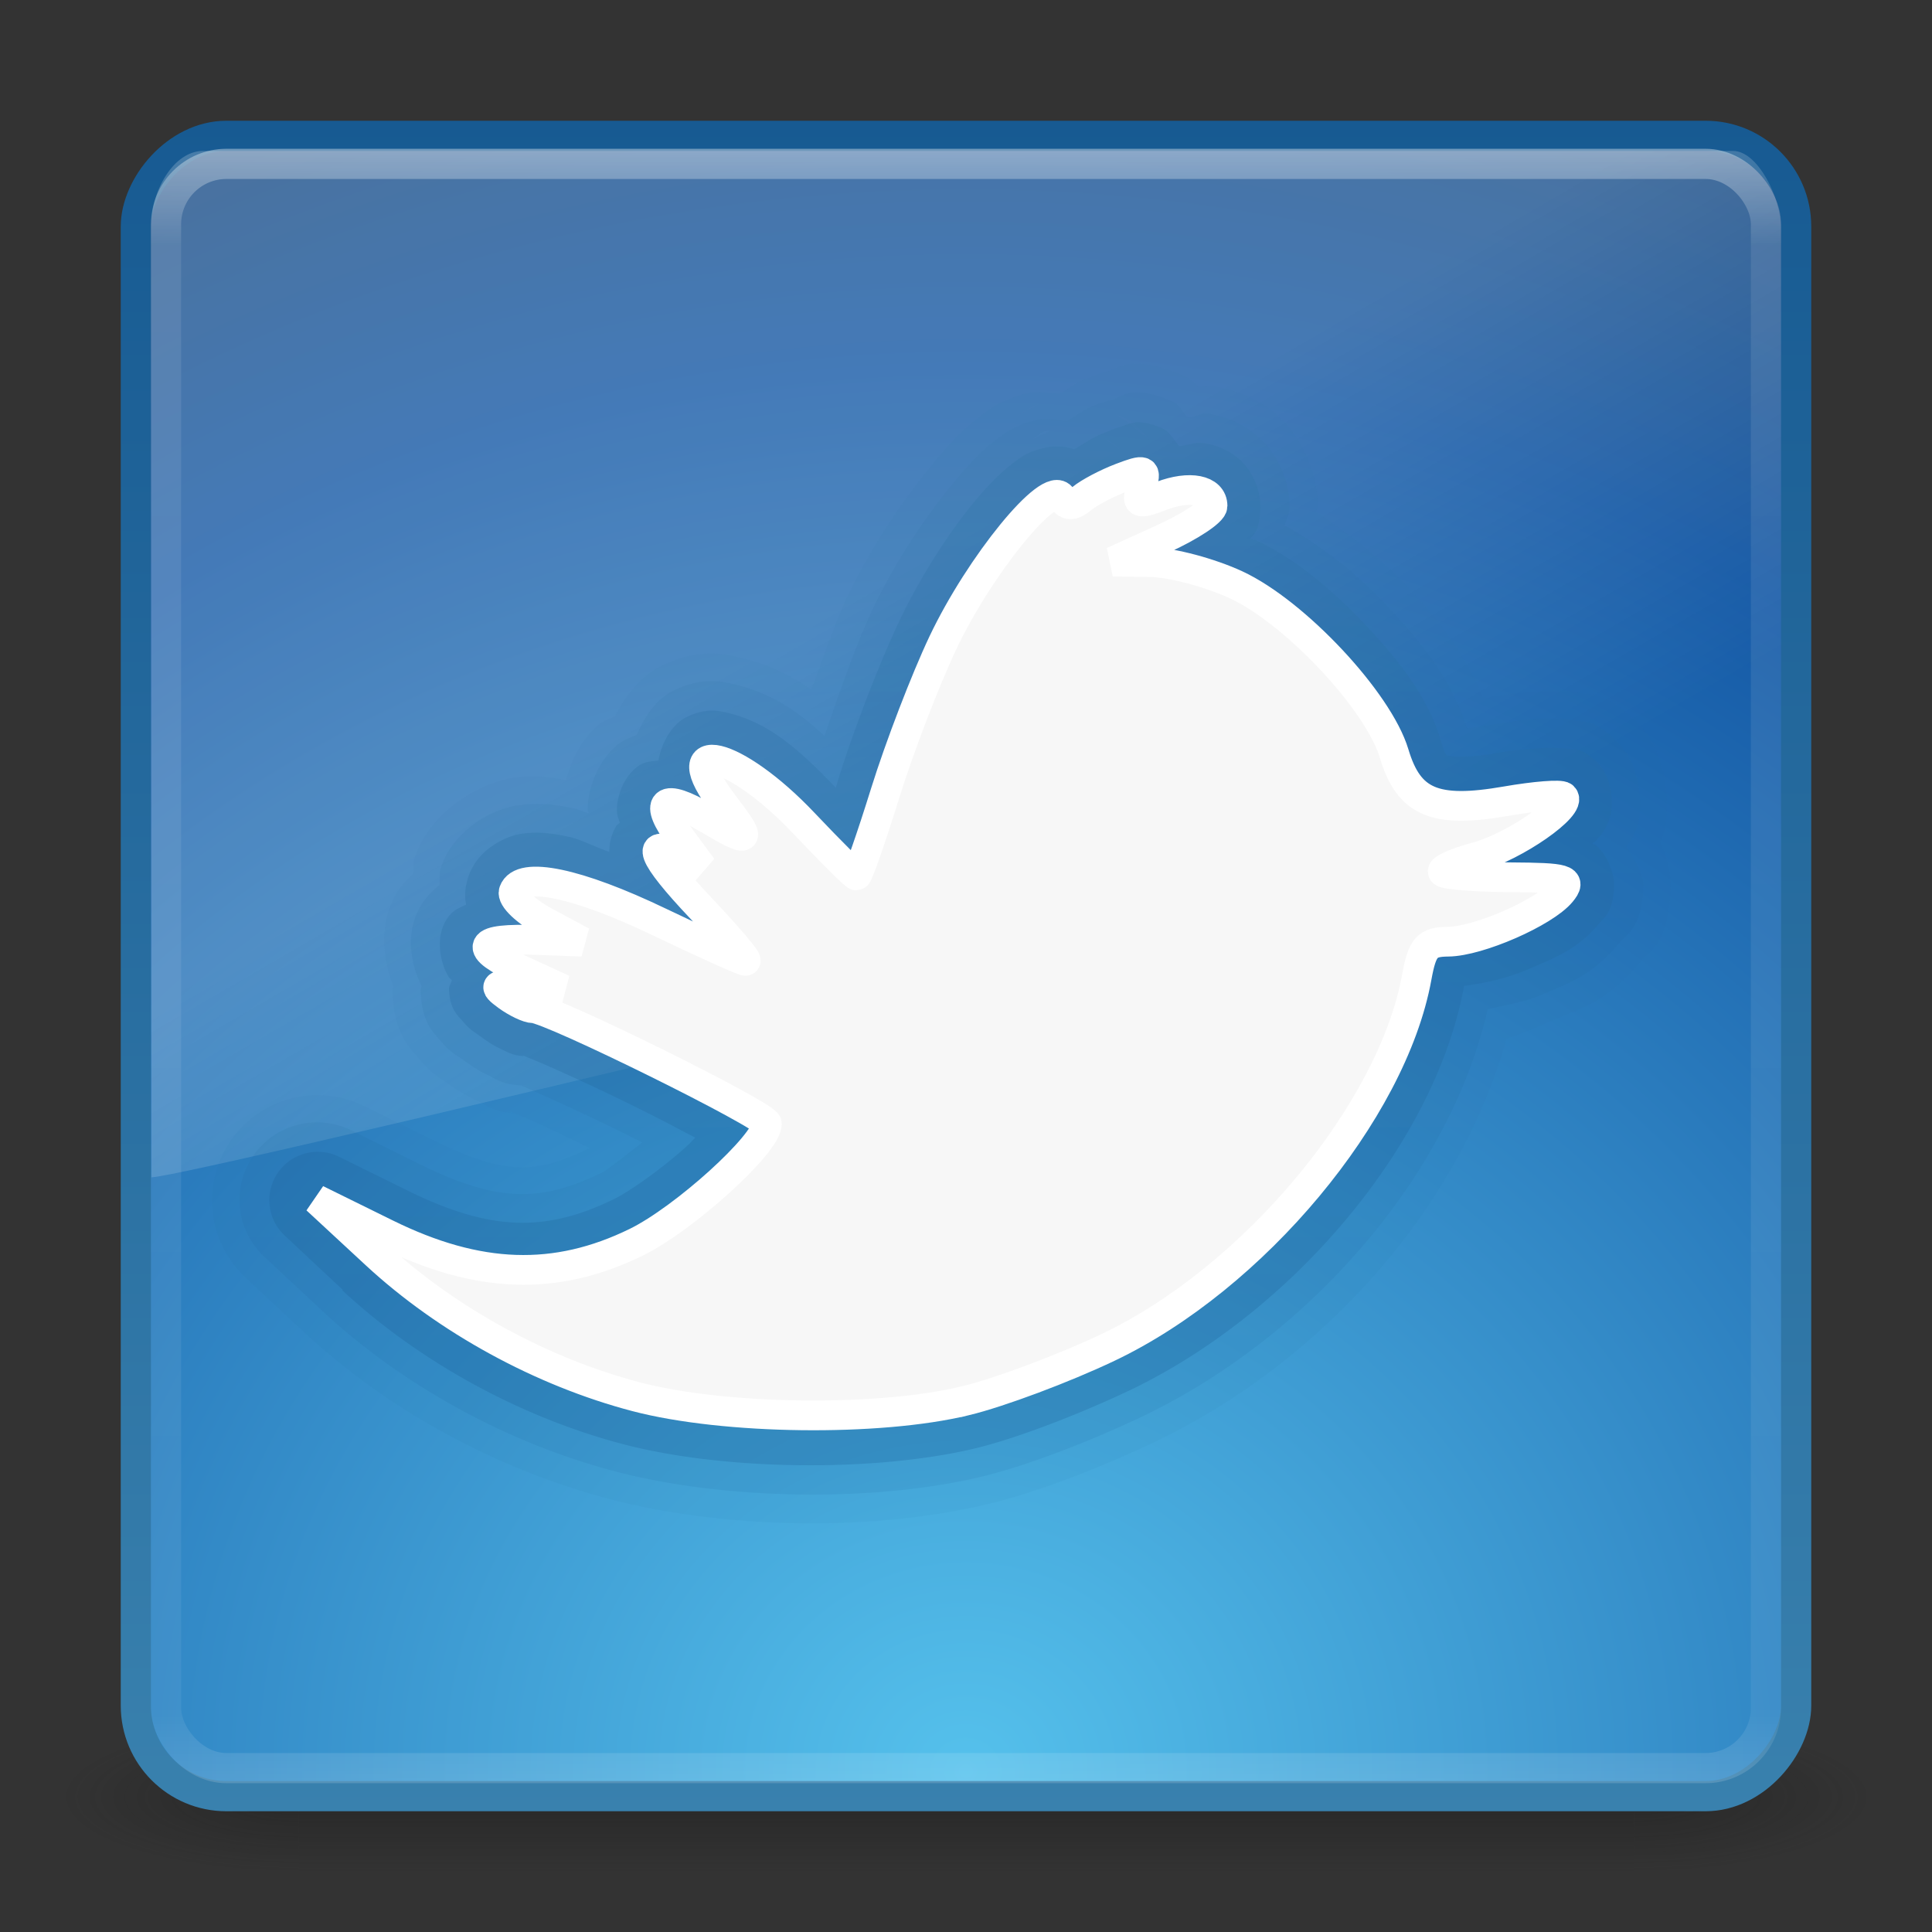 <?xml version="1.0" encoding="UTF-8" standalone="no"?>
<!-- Created with Inkscape (http://www.inkscape.org/) -->

<svg
   xmlns:dc="http://purl.org/dc/elements/1.1/"
   xmlns:cc="http://creativecommons.org/ns#"
   xmlns:rdf="http://www.w3.org/1999/02/22-rdf-syntax-ns#"
   xmlns:svg="http://www.w3.org/2000/svg"
   xmlns="http://www.w3.org/2000/svg"
   xmlns:xlink="http://www.w3.org/1999/xlink"
   xmlns:sodipodi="http://sodipodi.sourceforge.net/DTD/sodipodi-0.dtd"
   xmlns:inkscape="http://www.inkscape.org/namespaces/inkscape"
   width="64px"
   height="64px"
   id="svg4111"
   version="1.1"
   inkscape:version="0.48.0 r9654"
   sodipodi:docname="twitter.svg">
  <rect width="100%" height="100%" fill="#333333" stroke="none"/>
  <defs
     id="defs4113">
    <linearGradient
       inkscape:collect="always"
       xlink:href="#linearGradient3707-319-631-407-324-84"
       id="linearGradient3989"
       gradientUnits="userSpaceOnUse"
       x1="31"
       y1="47"
       x2="31"
       y2="0" />
    <linearGradient
       id="linearGradient3707-319-631-407-324-84">
      <stop
         offset="0"
         style="stop-color:#175a92;stop-opacity:1;"
         id="stop3760-5" />
      <stop
         offset="1"
         style="stop-color:#3981ae;stop-opacity:1;"
         id="stop3762-0" />
    </linearGradient>
    <linearGradient
       y2="0"
       x2="31"
       y1="47"
       x1="31"
       gradientUnits="userSpaceOnUse"
       id="linearGradient4006"
       xlink:href="#linearGradient3707-319-631-407-324-84-7"
       inkscape:collect="always" />
    <linearGradient
       id="linearGradient3707-319-631-407-324-84-7">
      <stop
         offset="0"
         style="stop-color:#175a92;stop-opacity:1;"
         id="stop3760-5-5" />
      <stop
         offset="1"
         style="stop-color:#3981ae;stop-opacity:1;"
         id="stop3762-0-7" />
    </linearGradient>
    <linearGradient
       y2="0"
       x2="31"
       y1="47"
       x1="31"
       gradientUnits="userSpaceOnUse"
       id="linearGradient4006-6"
       xlink:href="#linearGradient3707-319-631-407-324-84-8"
       inkscape:collect="always" />
    <linearGradient
       id="linearGradient3707-319-631-407-324-84-8">
      <stop
         offset="0"
         style="stop-color:#175a92;stop-opacity:1;"
         id="stop3760-5-7" />
      <stop
         offset="1"
         style="stop-color:#3981ae;stop-opacity:1;"
         id="stop3762-0-76" />
    </linearGradient>
    <linearGradient
       inkscape:collect="always"
       xlink:href="#linearGradient8265-821-176-38-919-66-249-7-7"
       id="linearGradient3215"
       gradientUnits="userSpaceOnUse"
       gradientTransform="matrix(1.172,0,0,1.843,3.809,-5.53)"
       x1="16.626"
       y1="15.298"
       x2="20.055"
       y2="24.628" />
    <linearGradient
       id="linearGradient8265-821-176-38-919-66-249-7-7">
      <stop
         id="stop2687-1-9"
         style="stop-color:#ffffff;stop-opacity:1"
         offset="0" />
      <stop
         id="stop2689-5-4"
         style="stop-color:#ffffff;stop-opacity:0"
         offset="1" />
    </linearGradient>
    <linearGradient
       inkscape:collect="always"
       xlink:href="#linearGradient3924"
       id="linearGradient3218"
       gradientUnits="userSpaceOnUse"
       gradientTransform="matrix(1.432,0,0,1.436,-2.378,-2.471)"
       x1="24"
       y1="5"
       x2="24"
       y2="43" />
    <linearGradient
       id="linearGradient3924">
      <stop
         id="stop3926"
         style="stop-color:#ffffff;stop-opacity:1"
         offset="0" />
      <stop
         id="stop3928"
         style="stop-color:#ffffff;stop-opacity:0.235"
         offset="0.063" />
      <stop
         id="stop3930"
         style="stop-color:#ffffff;stop-opacity:0.157"
         offset="0.951" />
      <stop
         id="stop3932"
         style="stop-color:#ffffff;stop-opacity:0.392"
         offset="1" />
    </linearGradient>
    <radialGradient
       inkscape:collect="always"
       xlink:href="#linearGradient2867-449-88-871-390-598-476-591-434-148-57-177-1"
       id="radialGradient3221"
       gradientUnits="userSpaceOnUse"
       gradientTransform="matrix(2.7399122e-8,3.296,-3.487,-6.0720391e-8,61.46,-83.382)"
       cx="7.496"
       cy="8.45"
       fx="7.496"
       fy="8.45"
       r="20" />
    <linearGradient
       id="linearGradient2867-449-88-871-390-598-476-591-434-148-57-177-1">
      <stop
         offset="0"
         style="stop-color:#55c1ec;stop-opacity:1;"
         id="stop3752-9" />
      <stop
         offset="0.705"
         style="stop-color:#1559a6;stop-opacity:1;"
         id="stop3754-4" />
      <stop
         offset="1"
         style="stop-color:#1f4773;stop-opacity:1;"
         id="stop3756-7" />
    </linearGradient>
    <linearGradient
       inkscape:collect="always"
       xlink:href="#linearGradient3707-319-631-407-324-84"
       id="linearGradient3223"
       gradientUnits="userSpaceOnUse"
       gradientTransform="matrix(1.41,0,0,1.41,-1.846,-65.846)"
       x1="24"
       y1="44"
       x2="24"
       y2="3.899" />
    <radialGradient
       inkscape:collect="always"
       xlink:href="#linearGradient3688-166-749"
       id="radialGradient3184"
       gradientUnits="userSpaceOnUse"
       gradientTransform="matrix(2.004,0,0,1.4,27.988,-17.4)"
       cx="4.993"
       cy="43.5"
       fx="4.993"
       fy="43.5"
       r="2.5" />
    <linearGradient
       id="linearGradient3688-166-749">
      <stop
         id="stop2883"
         style="stop-color:#181818;stop-opacity:1"
         offset="0" />
      <stop
         id="stop2885"
         style="stop-color:#181818;stop-opacity:0"
         offset="1" />
    </linearGradient>
    <radialGradient
       inkscape:collect="always"
       xlink:href="#linearGradient3688-464-309"
       id="radialGradient3186"
       gradientUnits="userSpaceOnUse"
       gradientTransform="matrix(2.004,0,0,1.4,-20.012,-104.4)"
       cx="4.993"
       cy="43.5"
       fx="4.993"
       fy="43.5"
       r="2.5" />
    <linearGradient
       id="linearGradient3688-464-309">
      <stop
         id="stop2889"
         style="stop-color:#181818;stop-opacity:1"
         offset="0" />
      <stop
         id="stop2891"
         style="stop-color:#181818;stop-opacity:0"
         offset="1" />
    </linearGradient>
    <linearGradient
       inkscape:collect="always"
       xlink:href="#linearGradient3702-501-757"
       id="linearGradient3188"
       gradientUnits="userSpaceOnUse"
       x1="25.058"
       y1="47.028"
       x2="25.058"
       y2="39.999" />
    <linearGradient
       id="linearGradient3702-501-757">
      <stop
         id="stop2895"
         style="stop-color:#181818;stop-opacity:0"
         offset="0" />
      <stop
         id="stop2897"
         style="stop-color:#181818;stop-opacity:1"
         offset="0.5" />
      <stop
         id="stop2899"
         style="stop-color:#181818;stop-opacity:0"
         offset="1" />
    </linearGradient>
  </defs>
  <sodipodi:namedview
     id="base"
     pagecolor="#ffffff"
     bordercolor="#666666"
     borderopacity="1.0"
     inkscape:pageopacity="0.0"
     inkscape:pageshadow="2"
     inkscape:zoom="5.5"
     inkscape:cx="32"
     inkscape:cy="32"
     inkscape:current-layer="layer1"
     showgrid="true"
     inkscape:document-units="px"
     inkscape:grid-bbox="true"
     inkscape:window-width="453"
     inkscape:window-height="446"
     inkscape:window-x="412"
     inkscape:window-y="167"
     inkscape:window-maximized="0" />
  <g
     id="layer1"
     inkscape:label="Layer 1"
     inkscape:groupmode="layer">
    <g
       style="display:inline"
       id="g2036"
       transform="matrix(1.5,0,0,0.556,-4,35.889)">
      <g
         style="opacity:0.4"
         id="g3712"
         transform="matrix(1.053,0,0,1.286,-1.263,-13.429)">
        <rect
           style="fill:url(#radialGradient3184);fill-opacity:1;stroke:none"
           id="rect2801"
           y="40"
           x="38"
           height="7"
           width="5" />
        <rect
           style="fill:url(#radialGradient3186);fill-opacity:1;stroke:none"
           id="rect3696"
           transform="scale(-1,-1)"
           y="-47"
           x="-10"
           height="7"
           width="5" />
        <rect
           style="fill:url(#linearGradient3188);fill-opacity:1;stroke:none"
           id="rect3700"
           y="40"
           x="10"
           height="7"
           width="28" />
      </g>
    </g>
    <rect
       style="color:#000000;fill:url(#radialGradient3221);fill-opacity:1;fill-rule:nonzero;stroke:url(#linearGradient3223);stroke-width:1;stroke-linecap:round;stroke-linejoin:round;stroke-miterlimit:4;stroke-opacity:1;stroke-dasharray:none;stroke-dashoffset:0;marker:none;visibility:visible;display:inline;overflow:visible;enable-background:accumulate"
       id="rect5505-21"
       y="-59.5"
       x="4.5"
       ry="3"
       rx="3"
       height="55"
       width="55"
       transform="scale(1,-1)" />
    <rect
       style="opacity:0.4;fill:none;stroke:url(#linearGradient3218);stroke-width:1;stroke-linecap:round;stroke-linejoin:round;stroke-miterlimit:4;stroke-opacity:1;stroke-dasharray:none;stroke-dashoffset:0"
       id="rect6741"
       y="5.429"
       x="5.5"
       ry="2"
       rx="2"
       height="53.142"
       width="53" />
    <path
       inkscape:connector-curvature="0"
       style="opacity:0.2;fill:url(#linearGradient3215);fill-opacity:1;fill-rule:evenodd;stroke:none"
       id="path3333"
       d="M 6.729,5 C 5.764,5 5,6.293 5,7.55 L 5.018,39 C 6.571,38.966 57.821,26.467 59,25.866 L 59,7.55 c 0,-0.961 -0.755,-2.55 -1.591,-2.55 l -50.68,0 z"
       sodipodi:nodetypes="ccccccc" />
    <path
       sodipodi:type="inkscape:offset"
       inkscape:radius="3.4896171"
       inkscape:original="M 37.84375 15.65625 C 37.752005 15.615995 37.524175 15.691983 37.125 15.84375 C 36.643953 16.026643 36.07849 16.336432 35.84375 16.53125 C 35.524057 16.796572 35.338922 16.764317 35.15625 16.46875 C 34.776857 15.854878 32.439537 18.706599 31.21875 21.28125 C 30.64077 22.500192 29.78332 24.738591 29.3125 26.25 C 28.84169 27.761408 28.43123 29 28.375 29 C 28.3188 29 27.52722 28.23521 26.625 27.28125 C 24.33976 24.86494 22.22303 24.336242 23.96875 26.625 C 24.95396 27.916678 24.89444 27.99024 23.375 27.09375 C 21.95795 26.257668 21.63517 26.526968 22.5625 27.78125 L 23.25 28.75 L 22.59375 28.375 C 21.33414 27.700876 21.55436 28.333904 23.21875 30.09375 C 24.12648 31.053549 24.78234 31.84375 24.6875 31.84375 C 24.5927 31.84375 23.31827 31.238774 21.84375 30.53125 C 19.13054 29.229357 17.2727 28.846859 17.03125 29.53125 C 16.95855 29.737335 17.43489 30.209168 18.09375 30.5625 L 19.28125 31.1875 L 17.78125 31.125 C 15.76996 31.05081 15.62943 31.364312 17.28125 32.125 L 18.65625 32.78125 L 17.4375 32.6875 C 16.3738 32.60065 16.28611 32.637942 16.78125 33 C 17.09097 33.226471 17.48785 33.40625 17.65625 33.40625 C 18.21373 33.40625 25.40625 36.943122 25.40625 37.21875 C 25.40625 37.882126 22.65201 40.378578 21.0625 41.15625 C 18.39659 42.460562 15.82125 42.37275 12.78125 40.875 L 10.5 39.75 L 12.4375 41.5625 C 14.78472 43.736437 17.93678 45.462317 21.0625 46.28125 C 23.98837 47.047827 29.104675 47.102161 31.96875 46.40625 C 33.102547 46.13076 35.250524 45.32352 36.71875 44.625 C 41.534803 42.33372 46.123544 36.834627 46.9375 32.375 C 47.121199 31.368535 47.260544 31.193395 47.96875 31.1875 C 48.969429 31.1792 51.163017 30.234187 51.71875 29.5625 C 52.074013 29.133102 51.870352 29.073112 50.03125 29.0625 C 48.887507 29.0559 47.900345 28.962845 47.8125 28.875 C 47.72465 28.78715 48.231888 28.565002 48.9375 28.375 C 50.180565 28.040279 52.099714 26.715143 51.78125 26.40625 C 51.69488 26.32248 50.860646 26.365333 49.90625 26.53125 C 47.539382 26.942729 46.673337 26.590335 46.1875 24.96875 C 45.666812 23.230849 42.897608 20.287781 40.9375 19.375 C 40.073314 18.972566 38.81593 18.636638 38.125 18.625 L 36.875 18.59375 L 38.53125 17.84375 C 39.438095 17.431646 40.15625 16.937929 40.15625 16.75 C 40.15625 16.209187 39.405056 16.081517 38.46875 16.4375 C 37.685851 16.735157 37.630955 16.696993 37.8125 16.125 C 37.903576 15.838049 37.935495 15.696505 37.84375 15.65625 z "
       style="opacity:0.05;color:#000000;fill:url(#linearGradient4006-6);fill-opacity:1;fill-rule:nonzero;stroke:none;stroke-width:0.985;marker:none;visibility:visible;display:inline;overflow:visible;enable-background:accumulate"
       id="path3987-53"
       d="m 37.438,12.062 c -0.382,0.048 -0.605,0.201 -0.781,0.25 -0.352,0.098 -0.556,0.196 -0.781,0.281 -0.298,0.113 -0.542,0.333 -0.781,0.438 -0.324,0.003 -0.736,-0.086 -0.969,-0.031 -0.96,0.227 -1.337,0.546 -1.688,0.812 -0.702,0.533 -1.131,1.053 -1.625,1.656 -0.988,1.207 -1.984,2.697 -2.75,4.312 -0.403,0.849 -0.784,1.983 -1.188,3.062 -0.617,-0.423 -1.265,-0.787 -2.25,-1.031 -0.562,-0.139 -1.409,-0.385 -2.719,0.25 -0.665,0.323 -1.17,0.962 -1.531,1.656 -0.182,0.105 -0.349,0.128 -0.531,0.281 -0.612,0.516 -0.915,1.194 -1.094,1.844 -0.532,-0.093 -1.055,-0.184 -1.812,-0.062 -0.954,0.152 -2.626,1.002 -3.188,2.594 -0.081,0.229 -0.025,0.358 -0.062,0.562 -0.231,0.246 -0.456,0.433 -0.656,0.844 -0.499,1.024 -0.301,2.109 0,2.906 -7.7e-4,0.033 -0.032,0.061 -0.031,0.094 0.027,1.456 0.589,1.949 0.844,2.25 0.509,0.602 0.689,0.645 0.875,0.781 0.373,0.273 0.714,0.481 1.094,0.656 0.38,0.175 0.518,0.438 1.844,0.438 -0.79,0 -0.755,-0.066 -0.781,-0.094 0.158,0.062 0.467,0.19 0.812,0.344 0.51,0.227 1.182,0.556 1.844,0.875 C 17.718,38.918 16.7,38.926 14.312,37.75 L 12.031,36.625 A 3.49,3.49 0 0 0 8.125,42.312 l 1.938,1.812 c 2.814,2.607 6.393,4.553 10.125,5.531 3.852,1.009 8.763,1.087 12.594,0.156 1.671,-0.406 3.719,-1.214 5.438,-2.031 5.531,-2.631 10.098,-7.711 11.688,-13.375 0.527,-0.157 0.999,-0.377 1.5,-0.594 1.002,-0.433 1.797,-0.577 3,-2.031 0.219,-0.264 0.878,-0.513 0.938,-2.375 C 55.359,28.927 55.227,28.39 55,27.875 c 0.021,-0.052 0.042,-0.037 0.062,-0.094 0.289,-0.787 0.272,-2.793 -0.844,-3.875 -1.072,-1.04 -1.51,-0.878 -1.812,-0.938 -0.302,-0.06 -0.497,-0.086 -0.656,-0.094 -0.318,-0.016 -0.528,0.016 -0.781,0.031 -0.506,0.031 -1.06,0.084 -1.656,0.188 -0.101,0.018 -0.103,-0.01 -0.188,0 -0.619,-1.438 -1.459,-2.55 -2.469,-3.625 -0.907,-0.965 -1.933,-1.779 -3.062,-2.5 0.005,-0.108 0.062,-0.099 0.062,-0.219 0,-0.943 -0.456,-2.134 -1.188,-2.844 -0.732,-0.709 -1.551,-0.979 -2.188,-1.094 -0.216,-0.039 -0.366,0.014 -0.562,0 C 39.559,12.701 39.408,12.538 39.25,12.469 38.371,12.083 37.819,12.014 37.438,12.062 z m -3.062,1.344 c -0.244,0.152 -0.428,0.17 -0.75,0.438 0.08,-0.067 0.334,-0.277 0.75,-0.438 z m 2.594,0.312 c 0.198,0.116 0.42,0.156 0.562,0.281 0.294,0.258 0.526,0.516 0.594,0.625 -0.1,-0.161 -0.355,-0.248 -0.5,-0.406 -0.186,-0.203 -0.419,-0.329 -0.656,-0.5 z" />
    <path
       sodipodi:type="inkscape:offset"
       inkscape:radius="2.5675797"
       inkscape:original="M 37.84375 15.65625 C 37.752005 15.615995 37.524175 15.691983 37.125 15.84375 C 36.643953 16.026643 36.07849 16.336432 35.84375 16.53125 C 35.524057 16.796572 35.338922 16.764317 35.15625 16.46875 C 34.776857 15.854878 32.439537 18.706599 31.21875 21.28125 C 30.64077 22.500192 29.78332 24.738591 29.3125 26.25 C 28.84169 27.761408 28.43123 29 28.375 29 C 28.3188 29 27.52722 28.23521 26.625 27.28125 C 24.33976 24.86494 22.22303 24.336242 23.96875 26.625 C 24.95396 27.916678 24.89444 27.99024 23.375 27.09375 C 21.95795 26.257668 21.63517 26.526968 22.5625 27.78125 L 23.25 28.75 L 22.59375 28.375 C 21.33414 27.700876 21.55436 28.333904 23.21875 30.09375 C 24.12648 31.053549 24.78234 31.84375 24.6875 31.84375 C 24.5927 31.84375 23.31827 31.238774 21.84375 30.53125 C 19.13054 29.229357 17.2727 28.846859 17.03125 29.53125 C 16.95855 29.737335 17.43489 30.209168 18.09375 30.5625 L 19.28125 31.1875 L 17.78125 31.125 C 15.76996 31.05081 15.62943 31.364312 17.28125 32.125 L 18.65625 32.78125 L 17.4375 32.6875 C 16.3738 32.60065 16.28611 32.637942 16.78125 33 C 17.09097 33.226471 17.48785 33.40625 17.65625 33.40625 C 18.21373 33.40625 25.40625 36.943122 25.40625 37.21875 C 25.40625 37.882126 22.65201 40.378578 21.0625 41.15625 C 18.39659 42.460562 15.82125 42.37275 12.78125 40.875 L 10.5 39.75 L 12.4375 41.5625 C 14.78472 43.736437 17.93678 45.462317 21.0625 46.28125 C 23.98837 47.047827 29.104675 47.102161 31.96875 46.40625 C 33.102547 46.13076 35.250524 45.32352 36.71875 44.625 C 41.534803 42.33372 46.123544 36.834627 46.9375 32.375 C 47.121199 31.368535 47.260544 31.193395 47.96875 31.1875 C 48.969429 31.1792 51.163017 30.234187 51.71875 29.5625 C 52.074013 29.133102 51.870352 29.073112 50.03125 29.0625 C 48.887507 29.0559 47.900345 28.962845 47.8125 28.875 C 47.72465 28.78715 48.231888 28.565002 48.9375 28.375 C 50.180565 28.040279 52.099714 26.715143 51.78125 26.40625 C 51.69488 26.32248 50.860646 26.365333 49.90625 26.53125 C 47.539382 26.942729 46.673337 26.590335 46.1875 24.96875 C 45.666812 23.230849 42.897608 20.287781 40.9375 19.375 C 40.073314 18.972566 38.81593 18.636638 38.125 18.625 L 36.875 18.59375 L 38.53125 17.84375 C 39.438095 17.431646 40.15625 16.937929 40.15625 16.75 C 40.15625 16.209187 39.405056 16.081517 38.46875 16.4375 C 37.685851 16.735157 37.630955 16.696993 37.8125 16.125 C 37.903576 15.838049 37.935495 15.696505 37.84375 15.65625 z "
       style="opacity:0.1;color:#000000;fill:url(#linearGradient4006);fill-opacity:1;fill-rule:nonzero;stroke:none;stroke-width:0.985;marker:none;visibility:visible;display:inline;overflow:visible;enable-background:accumulate"
       id="path3987-5"
       d="m 37.5,13 c -0.291,0.036 -0.449,0.178 -0.594,0.219 -0.29,0.081 -0.469,0.136 -0.688,0.219 -0.332,0.126 -0.6,0.366 -0.875,0.5 -0.365,-0.035 -0.755,-0.089 -1,-0.031 -0.733,0.173 -1.047,0.431 -1.344,0.656 -0.593,0.45 -1.002,0.929 -1.469,1.5 -0.934,1.141 -1.9,2.596 -2.625,4.125 -0.534,1.127 -1.094,2.74 -1.594,4.188 -0.824,-0.759 -1.675,-1.382 -2.906,-1.688 -0.453,-0.112 -1.109,-0.29 -2.094,0.188 -0.577,0.28 -0.954,0.861 -1.219,1.469 -0.218,0.096 -0.434,0.157 -0.656,0.344 -0.721,0.607 -0.982,1.593 -0.969,2.156 0.001,0.047 0.029,0.05 0.031,0.094 -0.142,-0.036 -0.329,-0.127 -0.469,-0.156 -0.594,-0.123 -1.17,-0.216 -1.938,-0.094 -0.768,0.123 -2.04,0.784 -2.469,2 -0.09,0.255 -0.041,0.409 -0.062,0.625 -0.244,0.203 -0.511,0.448 -0.719,0.875 -0.436,0.895 -0.167,1.906 0.125,2.469 -0.002,0.043 -0.032,0.082 -0.031,0.125 0.02,1.076 0.432,1.428 0.625,1.656 0.386,0.457 0.549,0.501 0.719,0.625 0.315,0.231 0.585,0.414 0.906,0.562 0.322,0.148 0.471,0.344 1.469,0.344 -0.473,0 -0.42,-0.009 -0.438,-0.031 0.183,0.071 0.49,0.217 0.844,0.375 0.707,0.316 1.62,0.739 2.531,1.188 0.253,0.124 0.442,0.22 0.688,0.344 -0.528,0.402 -1.127,0.894 -1.344,1 -2.039,0.997 -3.471,0.98 -6.031,-0.281 L 11.625,37.438 A 2.568,2.568 0 0 0 8.75,41.625 l 1.938,1.812 c 2.691,2.492 6.147,4.377 9.719,5.312 3.607,0.945 8.581,1.025 12.156,0.156 1.529,-0.372 3.597,-1.183 5.25,-1.969 5.487,-2.611 10.198,-7.942 11.469,-13.5 0.576,-0.145 1.21,-0.235 1.75,-0.469 0.934,-0.404 1.698,-0.623 2.656,-1.781 0.184,-0.223 0.705,-0.425 0.75,-1.812 0.015,-0.451 -0.311,-0.893 -0.562,-1.344 0.121,-0.168 0.223,-0.266 0.344,-0.594 0.219,-0.596 0.175,-2.068 -0.656,-2.875 -0.791,-0.768 -1.113,-0.642 -1.344,-0.688 -0.231,-0.046 -0.369,-0.056 -0.5,-0.062 -0.262,-0.013 -0.488,-0.014 -0.719,0 -0.462,0.029 -0.966,0.089 -1.531,0.188 -0.786,0.137 -0.854,0.106 -0.875,0.125 -0.516,-1.627 -1.487,-2.82 -2.625,-4.031 -1.015,-1.08 -2.136,-1.985 -3.406,-2.688 0.048,-0.23 0.156,-0.302 0.156,-0.656 0,-0.73 -0.345,-1.613 -0.906,-2.156 -0.561,-0.544 -1.179,-0.783 -1.688,-0.875 -0.31,-0.056 -0.51,0.087 -0.781,0.094 -0.185,-0.156 -0.279,-0.417 -0.469,-0.5 C 38.222,13.026 37.791,12.964 37.5,13 z m -2.875,1.281 c 0.028,-0.012 0.094,0.011 0.125,0 -0.172,0.115 -0.331,0.115 -0.531,0.281 0.033,-0.028 0.159,-0.175 0.406,-0.281 z m 2,0.25 c 0.384,0.242 0.664,0.505 0.719,0.594 -0.137,-0.222 -0.451,-0.364 -0.688,-0.562 -0.012,-0.01 -0.019,-0.022 -0.031,-0.031 z" />
    <path
       sodipodi:type="inkscape:offset"
       inkscape:radius="1.60312"
       inkscape:original="M 37.84375 15.65625 C 37.752005 15.615995 37.524175 15.691983 37.125 15.84375 C 36.643953 16.026643 36.07849 16.336432 35.84375 16.53125 C 35.524057 16.796572 35.338922 16.764317 35.15625 16.46875 C 34.776857 15.854878 32.439537 18.706599 31.21875 21.28125 C 30.64077 22.500192 29.78332 24.738591 29.3125 26.25 C 28.84169 27.761408 28.43123 29 28.375 29 C 28.3188 29 27.52722 28.23521 26.625 27.28125 C 24.33976 24.86494 22.22303 24.336242 23.96875 26.625 C 24.95396 27.916678 24.89444 27.99024 23.375 27.09375 C 21.95795 26.257668 21.63517 26.526968 22.5625 27.78125 L 23.25 28.75 L 22.59375 28.375 C 21.33414 27.700876 21.55436 28.333904 23.21875 30.09375 C 24.12648 31.053549 24.78234 31.84375 24.6875 31.84375 C 24.5927 31.84375 23.31827 31.238774 21.84375 30.53125 C 19.13054 29.229357 17.2727 28.846859 17.03125 29.53125 C 16.95855 29.737335 17.43489 30.209168 18.09375 30.5625 L 19.28125 31.1875 L 17.78125 31.125 C 15.76996 31.05081 15.62943 31.364312 17.28125 32.125 L 18.65625 32.78125 L 17.4375 32.6875 C 16.3738 32.60065 16.28611 32.637942 16.78125 33 C 17.09097 33.226471 17.48785 33.40625 17.65625 33.40625 C 18.21373 33.40625 25.40625 36.943122 25.40625 37.21875 C 25.40625 37.882126 22.65201 40.378578 21.0625 41.15625 C 18.39659 42.460562 15.82125 42.37275 12.78125 40.875 L 10.5 39.75 L 12.4375 41.5625 C 14.78472 43.736437 17.93678 45.462317 21.0625 46.28125 C 23.98837 47.047827 29.104675 47.102161 31.96875 46.40625 C 33.102547 46.13076 35.250524 45.32352 36.71875 44.625 C 41.534803 42.33372 46.123544 36.834627 46.9375 32.375 C 47.121199 31.368535 47.260544 31.193395 47.96875 31.1875 C 48.969429 31.1792 51.163017 30.234187 51.71875 29.5625 C 52.074013 29.133102 51.870352 29.073112 50.03125 29.0625 C 48.887507 29.0559 47.900345 28.962845 47.8125 28.875 C 47.72465 28.78715 48.231888 28.565002 48.9375 28.375 C 50.180565 28.040279 52.099714 26.715143 51.78125 26.40625 C 51.69488 26.32248 50.860646 26.365333 49.90625 26.53125 C 47.539382 26.942729 46.673337 26.590335 46.1875 24.96875 C 45.666812 23.230849 42.897608 20.287781 40.9375 19.375 C 40.073314 18.972566 38.81593 18.636638 38.125 18.625 L 36.875 18.59375 L 38.53125 17.84375 C 39.438095 17.431646 40.15625 16.937929 40.15625 16.75 C 40.15625 16.209187 39.405056 16.081517 38.46875 16.4375 C 37.685851 16.735157 37.630955 16.696993 37.8125 16.125 C 37.903576 15.838049 37.935495 15.696505 37.84375 15.65625 z "
       style="opacity:0.25;color:#000000;fill:url(#linearGradient3989);fill-opacity:1;fill-rule:nonzero;stroke:none;stroke-width:0.985;marker:none;visibility:visible;display:inline;overflow:visible;enable-background:accumulate"
       id="path3987"
       d="m 37.156,14.125 c -0.226,0.063 -0.383,0.138 -0.594,0.219 -0.361,0.137 -0.66,0.361 -0.969,0.531 -0.008,0.004 -0.024,-0.004 -0.031,0 -0.396,-0.126 -0.752,-0.09 -1,-0.031 -0.496,0.117 -0.729,0.287 -0.969,0.469 -0.48,0.364 -0.905,0.808 -1.344,1.344 -0.878,1.072 -1.787,2.499 -2.469,3.938 -0.641,1.351 -1.498,3.578 -2,5.188 -0.038,0.122 -0.057,0.195 -0.094,0.312 -1.223,-1.283 -2.213,-2.142 -3.531,-2.469 -0.339,-0.084 -0.762,-0.188 -1.406,0.125 -0.536,0.26 -0.845,0.918 -0.938,1.438 -0.251,0.046 -0.473,0.017 -0.75,0.25 -0.463,0.39 -0.634,1.031 -0.625,1.406 0.004,0.195 0.058,0.273 0.094,0.406 -0.038,0.052 -0.095,0.07 -0.125,0.125 -0.184,0.335 -0.223,0.608 -0.219,0.844 -0.43,-0.144 -0.959,-0.42 -1.344,-0.5 C 18.316,27.609 17.823,27.533 17.25,27.625 16.677,27.717 15.822,28.176 15.531,29 c -0.132,0.375 -0.147,0.685 -0.094,0.938 0.002,0.011 -0.003,0.02 0,0.031 -0.245,0.124 -0.501,0.179 -0.719,0.625 -0.313,0.642 -0.062,1.462 0.156,1.781 0.036,0.053 0.059,0.05 0.094,0.094 -0.022,0.097 -0.096,0.183 -0.094,0.281 0.013,0.679 0.309,0.91 0.438,1.062 0.258,0.305 0.379,0.357 0.531,0.469 0.255,0.187 0.489,0.349 0.75,0.469 0.261,0.12 0.408,0.25 1.062,0.25 -0.389,0 -0.339,-0.039 -0.312,-0.031 0.026,0.008 0.115,0.053 0.219,0.094 0.208,0.081 0.513,0.213 0.875,0.375 0.724,0.323 1.674,0.766 2.594,1.219 0.748,0.368 1.4,0.714 2,1.031 -0.105,0.101 -0.166,0.177 -0.281,0.281 -0.806,0.731 -1.891,1.498 -2.406,1.75 C 18.069,40.831 16.24,40.788 13.5,39.438 l -2.281,-1.125 a 1.603,1.603 0 0 0 -1.812,2.594 l 1.938,1.812 a 1.603,1.603 0 0 0 0,0.031 c 2.562,2.373 5.908,4.202 9.312,5.094 3.351,0.878 8.379,0.929 11.688,0.125 1.381,-0.335 3.479,-1.153 5.062,-1.906 5.358,-2.549 10.131,-8.129 11.094,-13.406 0.748,-0.096 1.464,-0.263 2.156,-0.562 0.862,-0.373 1.61,-0.65 2.312,-1.5 0.148,-0.179 0.471,-0.359 0.5,-1.25 0.014,-0.446 -0.254,-1.03 -0.562,-1.312 -0.066,-0.06 -0.095,-0.05 -0.156,-0.094 0.027,-0.028 0.067,-0.033 0.094,-0.062 0.152,-0.17 0.323,-0.353 0.469,-0.75 0.146,-0.397 0.128,-1.357 -0.406,-1.875 -0.498,-0.483 -0.718,-0.406 -0.875,-0.438 -0.157,-0.031 -0.273,-0.026 -0.375,-0.031 -0.203,-0.01 -0.386,-0.013 -0.594,0 -0.415,0.026 -0.906,0.064 -1.438,0.156 -1.075,0.187 -1.599,0.117 -1.656,0.094 -0.057,-0.024 -0.073,0.059 -0.25,-0.531 -0.413,-1.379 -1.334,-2.576 -2.438,-3.75 -1.103,-1.174 -2.34,-2.231 -3.656,-2.844 -0.07,-0.032 -0.148,-0.031 -0.219,-0.062 C 41.584,17.682 41.75,17.447 41.75,16.75 c 0,-0.506 -0.243,-1.098 -0.625,-1.469 -0.382,-0.37 -0.813,-0.526 -1.188,-0.594 -0.322,-0.058 -0.583,0.062 -0.875,0.094 C 38.88,14.552 38.729,14.288 38.5,14.188 37.667,13.822 37.382,14.062 37.156,14.125 z" />
    <path
       inkscape:connector-curvature="0"
       style="color:#000000;fill:#f7f7f7;fill-opacity:1;fill-rule:nonzero;stroke:#ffffff;stroke-width:0.985;stroke-linecap:butt;stroke-linejoin:miter;stroke-miterlimit:4;stroke-opacity:1;stroke-dasharray:none;stroke-dashoffset:0;marker:none;visibility:visible;display:inline;overflow:visible;enable-background:accumulate"
       d="m 31.98,46.403 c 1.134,-0.275 3.263,-1.072 4.731,-1.771 4.816,-2.291 9.405,-7.794 10.219,-12.253 0.184,-1.006 0.335,-1.179 1.044,-1.185 1.001,-0.008 3.187,-0.964 3.743,-1.635 0.355,-0.429 0.161,-0.487 -1.678,-0.498 -1.144,-0.007 -2.151,-0.084 -2.239,-0.172 -0.088,-0.088 0.418,-0.315 1.123,-0.505 1.243,-0.335 3.182,-1.684 2.863,-1.993 -0.086,-0.084 -0.938,-0.017 -1.892,0.149 -2.367,0.411 -3.224,0.048 -3.71,-1.574 -0.521,-1.738 -3.272,-4.678 -5.232,-5.591 -0.864,-0.402 -2.137,-0.741 -2.827,-0.753 l -1.256,-0.021 1.649,-0.749 c 0.907,-0.412 1.649,-0.903 1.649,-1.091 0,-0.541 -0.758,-0.69 -1.694,-0.334 -0.783,0.298 -0.843,0.27 -0.661,-0.302 0.182,-0.574 0.123,-0.6 -0.675,-0.296 -0.481,0.183 -1.067,0.492 -1.301,0.687 -0.32,0.265 -0.488,0.255 -0.671,-0.04 -0.379,-0.614 -2.708,2.239 -3.929,4.814 -0.578,1.219 -1.436,3.453 -1.907,4.964 -0.471,1.511 -0.902,2.748 -0.958,2.748 -0.056,0 -0.84,-0.781 -1.743,-1.734 -2.285,-2.416 -4.409,-2.918 -2.663,-0.63 0.985,1.292 0.924,1.337 -0.596,0.441 -1.417,-0.836 -1.744,-0.557 -0.817,0.698 l 0.713,0.965 -0.684,-0.366 c -1.26,-0.674 -1.027,-0.051 0.637,1.708 0.908,0.96 1.573,1.745 1.478,1.745 -0.095,0 -1.379,-0.579 -2.853,-1.286 -2.713,-1.302 -4.584,-1.693 -4.825,-1.008 -0.073,0.206 0.407,0.664 1.066,1.017 l 1.198,0.642 -1.486,-0.055 c -2.011,-0.074 -2.175,0.238 -0.523,0.999 l 1.381,0.636 -1.21,-0.099 c -1.064,-0.087 -1.142,-0.049 -0.647,0.313 0.31,0.226 0.701,0.412 0.869,0.412 0.557,0 7.739,3.551 7.739,3.826 0,0.663 -2.741,3.149 -4.331,3.926 -2.666,1.304 -5.239,1.217 -8.279,-0.281 l -2.308,-1.137 1.964,1.819 c 2.347,2.174 5.499,3.897 8.624,4.716 2.926,0.767 8.04,0.829 10.904,0.133 z"
       id="path3060" />
  </g>
</svg>
